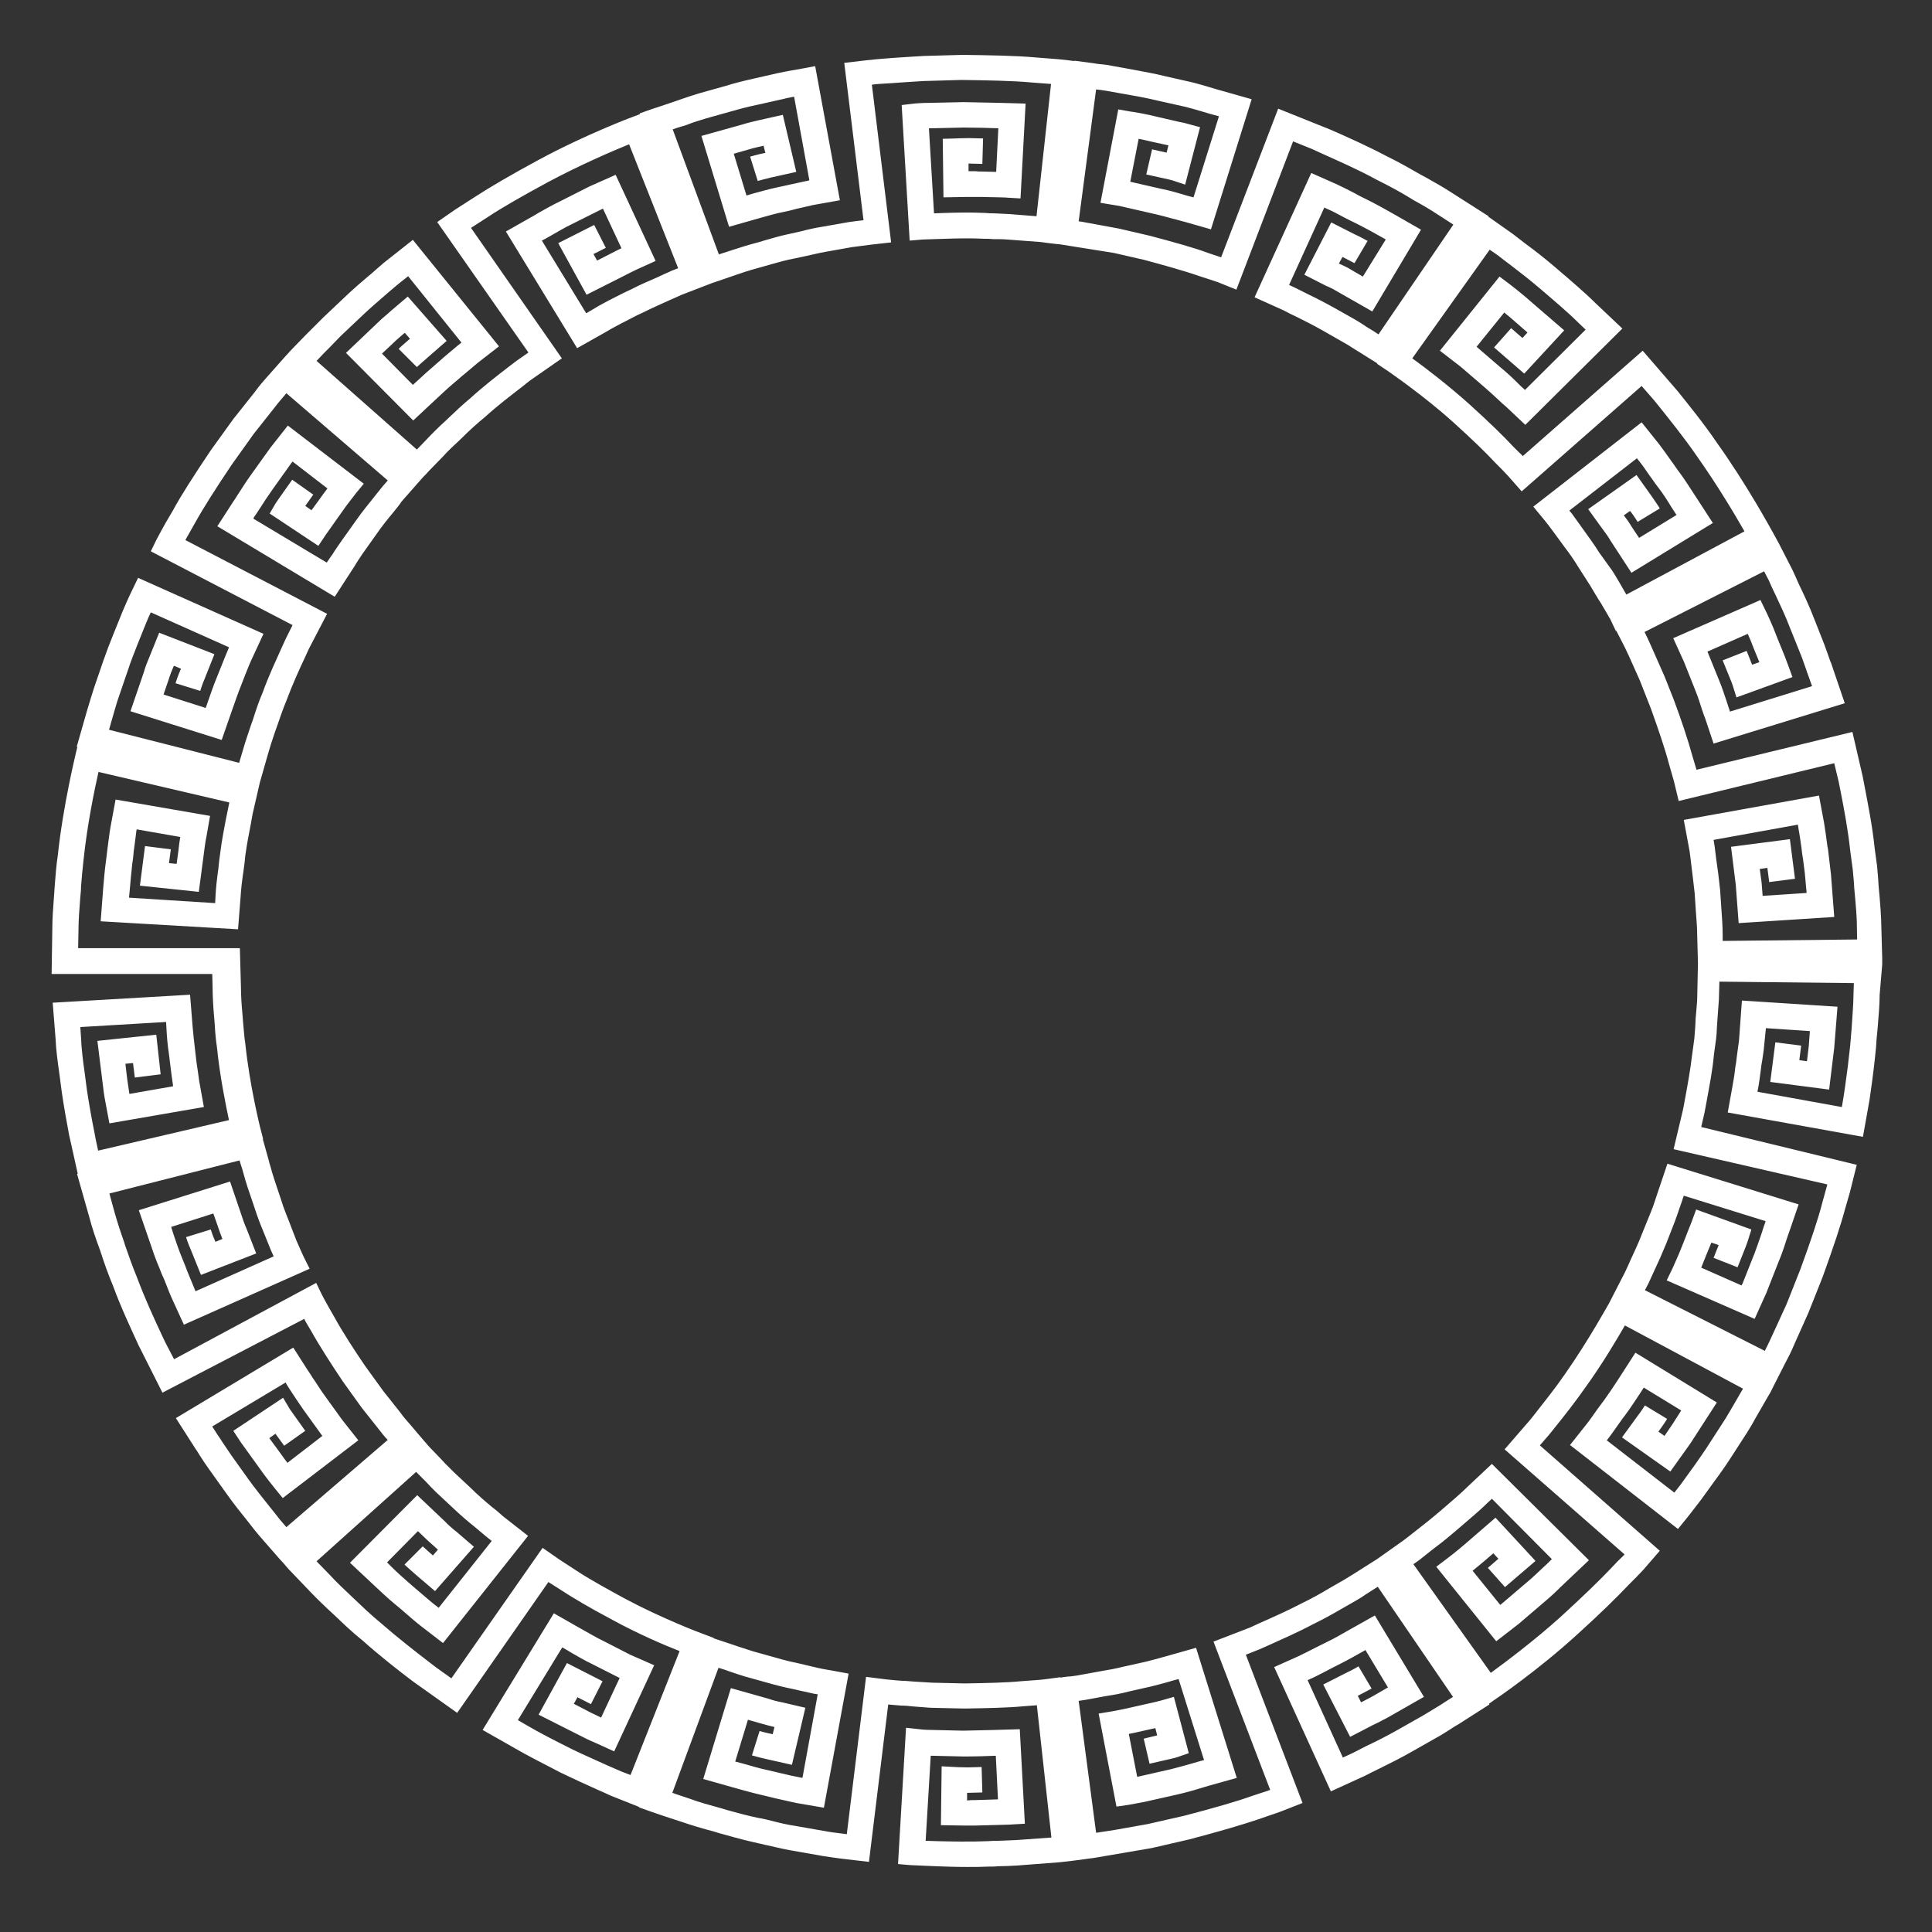 <?xml version="1.0" encoding="utf-8"?>
<!-- Generator: Adobe Illustrator 23.1.0, SVG Export Plug-In . SVG Version: 6.00 Build 0)  -->
<svg version="1.1" id="Camada_1" xmlns="http://www.w3.org/2000/svg" xmlns:xlink="http://www.w3.org/1999/xlink" x="0px" y="0px"
	 viewBox="0 0 531.6 531.6" style="enable-background:new 0 0 531.6 531.6;" xml:space="preserve">
<rect x="0" y="0" width="531.6" height="531.6" fill="#333333" stroke="none"/>
<style type="text/css">
	.st0{fill-rule:evenodd;clip-rule:evenodd;fill:#FFFFFF;}
</style>
<path class="st0" d="M502.8,325.9l-1.4,5.1c-1.1,4.3-3.1,10.3-6,18.2l-3.8,9.6l-3.8,8.3c-0.8,1.8-1.6,3.4-2.2,4.6L452.6,355l0.9-1.7
	l0.1-0.2c0.5-1.1,1-2.2,1.6-3.5c1.1-2.3,2.2-4.8,3.3-7.5l2.3-5.9c0.5-1.3,0.9-2.5,1.3-3.7c0.2-0.6,0.4-1.1,0.6-1.7l0.6-1.8l22.5,7
	l-0.1,0.4c-0.3,0.8-0.6,1.7-0.9,2.7c-0.6,1.8-1.3,3.8-2,5.7l-3.3,8.3l-0.3,0.6l-11.1-4.9c0.4-1,0.9-2.3,1.4-3.5l1.4-3.4l2,0.7
	l-1.4,3.5l6.6,2.6l2.3-5.8c0.3-0.8,0.5-1.4,0.5-1.4l1-3.2l-15.2-5.5l-1.2,3.3c0,0-0.3,0.8-0.8,2l-1.8,4.6c-1.2,3.1-2.7,6.2-2.7,6.3
	l-1.6,3.3l24.2,10.6l3.2-7.1l3.3-8.4c0.9-2.1,1.6-4.2,2.2-6.1c0.3-0.9,0.6-1.8,0.9-2.6l2.5-7.3l-36.1-11.2l-2.8,8.3
	c-0.2,0.6-0.4,1.2-0.6,1.8c-0.3,1-0.7,2.1-1.2,3.3l-2.4,5.9c-0.9,2.4-2.1,4.9-3.1,7.1c-0.6,1.3-1.1,2.5-1.6,3.5l-4,7.8l0,0l-0.3,0.6
	c-0.1,0.1-5.6,10.2-12.2,19.6c-2.6,3.8-5.5,7.4-8,10.6l-1.5,1.9l-7.1,8.2l33,28.9c-0.5,0.6-1.2,1.2-1.9,1.9l-1.8,1.9
	c-3.2,3.4-7.9,7.9-13.9,13.4c-7.2,6.5-15.1,12.4-19.2,15.4l-21.3-29.9l1.7-1.2c0.9-0.7,1.9-1.5,3-2.4c2-1.5,4.2-3.2,6.4-5.1l0.6-0.5
	c3.2-2.8,6.3-5.3,8.5-7.5l1.4-1.3L427,429l-0.3,0.3c-0.6,0.6-1.3,1.3-2.1,2c-1.4,1.3-2.9,2.8-4.5,4.1l-6.8,5.8l-0.5,0.4l-7.6-9.4
	c0.9-0.7,1.9-1.6,2.9-2.4l2.8-2.4l1.4,1.5l-2.9,2.5l4.7,5.3l8.4-7.2l-11-11.9l-8.1,7c-2.5,2.2-5.3,4.3-5.3,4.3l-2.9,2.2l16.5,20.5
	l6.2-4.8l6.9-5.9c1.8-1.5,3.4-3,4.8-4.4c0.7-0.7,1.4-1.3,2-1.9l5.6-5.3l-26.7-26.5l-6.5,6.1c-2.1,2.1-5.2,4.7-8.1,7.2l-0.6,0.5
	c-2,1.7-4.2,3.4-6.1,4.9c-1.1,0.9-2.2,1.7-3.1,2.4l-7.2,5.1l0,0l-6.8,4.3c-1.4,0.9-3.1,1.9-4.9,2.9l-1.4,0.8
	c-2.3,1.4-4.8,2.8-7.5,4.1c-4,2.1-8.1,3.9-11.7,5.5l-2.6,1.2l-10.1,3.9l15.6,40.8c-0.8,0.3-1.7,0.6-2.7,0.9l-2.4,0.8
	c-4.2,1.5-10.1,3.2-18.5,5.4l-10.1,2.3l-9,1.6l-5.2,0.8l-4.8-36.3c0.6-0.1,1.3-0.2,2-0.3l5.4-1c2-0.3,4.3-0.7,6.5-1.3l6.2-1.4
	c1.3-0.3,2.6-0.7,3.8-1c0.6-0.2,1.2-0.3,1.7-0.5l1.9-0.5l7,22.3l-0.4,0.1c-0.8,0.2-1.8,0.5-2.8,0.8c-1.8,0.5-3.9,1.1-5.9,1.6l-8.8,2
	c-0.2,0-0.3,0.1-0.5,0.1l-2.3-11.8c1.1-0.2,2.4-0.5,3.7-0.8l3.6-0.8l0.5,2l-3.7,0.9l1.6,6.9l6.1-1.4c0.9-0.2,1.5-0.4,1.5-0.4
	l3.2-1.1l-4.1-15.5l-3.5,1c0,0-0.8,0.2-2,0.5l-4.9,1.1c-3.3,0.8-6.7,1.4-6.7,1.4l-3.6,0.6l4.9,25.6l3.4-0.5c0,0,1.7-0.3,4.3-0.8
	l8.9-2c2.2-0.5,4.4-1.1,6.3-1.7c0.9-0.3,1.8-0.5,2.7-0.8l7.5-2.1l-11.2-35.8l-8.5,2.4c-0.6,0.2-1.2,0.3-1.8,0.5
	c-1.1,0.3-2.2,0.6-3.4,0.9l-6.3,1.4c-2,0.5-4.1,0.9-6,1.2l-5.5,1c-0.9,0.2-1.8,0.3-2.5,0.4c-0.5,0.1-0.9,0.1-1.2,0.1l-2.2,0.3l0-0.1
	L288,462c-0.1,0-0.7,0.1-1.7,0.2l-5.4,0.4c-4,0.4-9.6,0.5-15,0.6l-0.8,0l-8.6-0.2c-1.7-0.1-3.4-0.2-4.9-0.3
	c-0.9-0.1-1.8-0.1-2.6-0.2l-0.4,0c-1.9-0.1-3.6-0.3-4.7-0.4l-5.6-0.7l-5.3,43.3c-0.2,0-0.4-0.1-0.6-0.1c-1.3-0.2-2.8-0.3-4.5-0.6
	l-9.1-1.6c-2.1-0.3-4.2-0.8-6.5-1.4c-1.2-0.3-2.4-0.6-3.7-0.8c-2.9-0.6-5.8-1.4-8.7-2.2l-1.3-0.4c-3.3-0.9-6.2-1.7-8.6-2.6
	c-2-0.7-3.7-1.2-5-1.7l12.7-34.4l1.9,0.6c0.5,0.2,1.1,0.4,1.7,0.6c1.1,0.4,2.4,0.8,3.7,1.2l6.1,1.7c2.4,0.7,4.9,1.3,6.4,1.6l5.4,1.2
	c0.7,0.2,1.4,0.3,2.1,0.4l-4.2,23l-0.5-0.1c-1.6-0.3-3.5-0.7-5.5-1.2c-1.1-0.3-2.2-0.5-3.4-0.8c-2.4-0.5-4.7-1.2-6.8-1.8l-2.3-0.6
	l3.5-11.5l3.5,1c1.3,0.4,2.6,0.7,3.8,1l-0.5,2l-0.3-0.1c-1.6-0.3-3.3-0.8-3.3-0.8l-2.1,6.7c0.1,0,2,0.6,3.9,1l7.1,1.6l3.7-15.7
	l-6.4-1.5c-1.1-0.2-2.4-0.5-3.8-1l-10.3-2.9l-7.6,25l9.2,2.6c2.1,0.6,4.7,1.3,7.3,1.9c1.1,0.3,2.2,0.5,3.3,0.8
	c2.1,0.5,4.1,0.9,5.8,1.3l7.6,1.3l6.8-36.9l-4.9-0.9c-0.4-0.1-0.8-0.1-1.2-0.2c-0.7-0.1-1.5-0.3-2.5-0.5l-5.5-1.3
	c-1.5-0.3-3.7-0.8-6-1.5l-6.1-1.7c-1.2-0.4-2.3-0.7-3.4-1.1c-0.6-0.2-1.3-0.4-1.8-0.6l-5.7-1.9l0-0.1l-3.4-1.3
	c-0.1,0-10.9-4.1-21-9.5c-4-2.2-9.8-5.3-13.8-8l-4.3-2.8l-4.6-3.2l-25.1,35.9l-4.2-3l-1.7-1.3c-3.9-3-8.8-6.8-13.5-10.9
	c-2.8-2.3-5.4-4.8-7.6-6.9c-2.2-2.1-4.6-4.3-6.4-6.3l-3.7-3.8l27.4-24.6l1.4,1.4c0.4,0.4,0.8,0.8,1.3,1.3c0.8,0.9,1.7,1.8,2.7,2.8
	l4.6,4.3c2.1,2,4.2,3.8,6.2,5.4c1.1,0.9,2,1.7,3.1,2.6l1.5,1.2l-14.6,18.4l-0.5-0.4c-1.2-0.9-2.6-2.1-4.1-3.4
	c-0.9-0.8-1.8-1.5-2.7-2.3c-2.1-1.8-4.2-3.7-5.8-5.3l-1.1-1.1l8.5-8.6l2.6,2.5c1,0.9,2,1.8,2.9,2.6l0,0l-1.4,1.6l-0.2-0.2
	c-1.3-1.1-2.5-2.3-2.6-2.3l-5,5c0.1,0.1,1.5,1.4,2.9,2.6l5.5,4.7l10.7-12.2l-4.3-3.7c-0.3-0.3-0.7-0.6-1.1-0.9
	c-0.8-0.7-1.7-1.4-2.5-2.3l-7.7-7.3l-18.5,18.6l6.4,6c1.7,1.6,3.9,3.7,6.1,5.5c0.9,0.7,1.8,1.5,2.6,2.2c1.6,1.4,3.1,2.7,4.4,3.7
	l6.1,4.7l23.4-29.5l-6.9-5.4c-0.9-0.8-1.9-1.7-3.1-2.6c-1.8-1.5-3.9-3.3-5.8-5.2l-4.6-4.3c-0.9-0.9-1.7-1.7-2.5-2.5
	c-0.5-0.5-0.9-1-1.3-1.4l-2.8-2.9c-0.5-0.5-0.8-0.9-0.8-0.9l-0.5-0.6l0,0l-0.2-0.2l-1.7-2l0,0l-2.3-2.7c-0.8-0.9-1.7-1.9-2.7-3.3
	l-4.6-5.8l-5-6.9c-2.8-4.1-6.2-9.3-8.5-13.5c-2.1-3.6-3.4-6.1-3.4-6.1l-1.6-3.3L47.9,374l-2.4-4.6l-0.9-1.9
	c-2.1-4.5-4.7-10.1-6.9-16c-1.2-2.9-2.3-6-3.3-8.9l-0.2-0.7c-1.1-3.1-2-5.9-2.7-8.4l-1.4-5.1l35.8-9.1l0.6,1.9
	c0.2,0.5,0.3,1.1,0.5,1.7c0.3,1.2,0.7,2.4,1.1,3.7l2,5.9c0.7,2.2,1.5,4.3,2.3,6.2l2.1,5.2c0.3,0.6,0.5,1.2,0.8,1.8l-21.5,9.6
	l-0.2-0.5c-0.6-1.4-1.3-3.2-2.1-5.1c-0.4-1.1-0.8-2.1-1.3-3.3c-1-2.4-1.8-4.8-2.5-6.9l-0.6-1.9l11.6-3.7l1.2,3.4
	c0.4,1.3,0.9,2.6,1.3,3.6l-1.9,0.8l-0.1-0.2c-0.7-1.5-1.2-3.2-1.2-3.2l-6.8,2.1c0,0.1,0.6,1.9,1.4,3.7l2.7,6.7l15.2-5.9l-2.5-6.4
	c-0.4-1-0.9-2.1-1.3-3.4l-3.4-10l-25.1,7.9l3,8.7c0.7,2.1,1.6,4.8,2.7,7.3c0.4,1.1,0.8,2.1,1.3,3.1c0.8,2,1.5,3.9,2.2,5.4l3.2,7
	l34.6-15.4l-1.6-3.2c0,0-0.9-1.9-2.1-4.7l-2-5.2c-0.7-1.8-1.5-3.7-2.1-5.7l-2-6c-0.4-1.2-0.7-2.3-1-3.4c-0.2-0.6-0.4-1.3-0.5-1.8
	l-1.6-5.7l0.1,0l-0.9-3.5c0-0.1-2.8-11.2-4-22.7c-0.3-1.9-0.4-3.8-0.6-5.7c-0.1-0.9-0.1-1.8-0.2-2.6c-0.2-2.1-0.4-4.9-0.4-7.3
	l-0.3-10.7H21.5l0.1-5.3c0-2.2,0.2-5,0.5-8.8c0.1-1,0.2-1.9,0.2-2.9c0.2-2.4,0.4-4.9,0.7-7.4c1-9.6,3-19.2,4.1-24.1l36,8.4l-1,4.9
	c-0.5,2.7-1.1,5.7-1.5,9c-0.2,1.4-0.4,2.8-0.5,4.2c-0.4,2.8-0.7,5.5-0.8,7.7l-0.1,1.9L35.5,247l0.2-2.1c0.2-2.2,0.4-4.7,0.7-7.3
	c0.2-1.1,0.3-2.3,0.4-3.4c0.3-2,0.5-3.9,0.7-5.4l0.1-0.6l12,2.1c-0.2,1.2-0.4,2.5-0.5,3.7l-0.5,3.7l-2.1-0.2l0.5-3.8l-7.1-0.9
	l-1.4,10.9l16.2,1.7l1.4-10.6c0.2-1.6,0.4-3.2,0.7-4.6l1-5.7l-26-4.5l-1.4,7.6c-0.3,1.6-0.5,3.6-0.8,5.7c-0.1,1.1-0.3,2.2-0.4,3.3
	c-0.4,2.8-0.6,5.5-0.8,7.7l-0.7,9.2l37.8,2.2l0.7-8.9c0.1-2,0.4-4.5,0.8-7.2c0.2-1.4,0.4-2.9,0.5-4.2c0.4-3,1-6,1.5-8.6l0.5-2.8
	l2-8.7l0,0l2.2-7.7c0.5-1.8,1.2-4,2-6.3l0.5-1.4c0.8-2.3,1.6-4.7,2.6-7.1c1.6-4.3,3.5-8.5,5.2-12.1l1-2.2l5-9.6l-39-20.3
	c0.7-1.2,1.6-2.8,2.6-4.6c2.2-4,5.7-9.5,10.2-16.2l6-8.4l5.7-7.2c1.2-1.6,2.4-2.9,3.3-4l27.9,24l-1.4,1.6c-0.7,0.9-1.5,1.9-2.4,3
	c-1.6,2-3.4,4.2-5,6.5l-3.7,5.2c-0.8,1.1-1.5,2.2-2.2,3.2c-0.3,0.5-0.6,1-1,1.5l-1.1,1.6l-20.2-12.1l0.2-0.4c0.5-0.7,1-1.5,1.6-2.4
	c1-1.6,2.2-3.4,3.4-5.1l5.2-7.3l0.4-0.5l9.6,7.4c-0.7,0.9-1.5,2-2.2,3l-2.2,3l-1.7-1.2l2.2-3.1l-5.8-4.1l-3.6,5.1
	c-0.5,0.7-0.9,1.3-0.9,1.3l-1.7,2.9l13.4,8.9l2-3c0,0,0.5-0.7,1.2-1.7l2.9-4.1c1.9-2.8,4.1-5.4,4.1-5.5l2.3-2.8l-20.9-16l-4.8,6.1
	l-5.3,7.4c-1.3,1.8-2.5,3.7-3.6,5.4c-0.5,0.8-1,1.6-1.5,2.3l-4.2,6.5l32.3,19.4l4.8-7.4c0.3-0.5,0.7-1,1-1.6
	c0.6-0.9,1.2-1.9,1.9-2.9l3.7-5.2c1.5-2.2,3.2-4.3,4.7-6.1c0.9-1.1,1.8-2.2,2.3-3l5.9-6.7l0,0l0.5-0.5c0,0,0.5-0.5,1.3-1.4l3.8-3.9
	c1.3-1.5,3.1-3.1,5-4.9l0.3-0.3c1.9-1.9,4-3.8,6.2-5.6c3.4-3.1,7.1-5.9,10.2-8.3l2-1.6l8.9-6.2l-25-35.9l4.5-2.9
	c3.9-2.6,9.5-5.8,16.7-9.7c8.6-4.6,17.6-8.5,22.3-10.4l13.5,34.1l-1.8,0.7l-0.2,0.1c-1.1,0.5-2.3,1-3.5,1.6c-2.3,1-4.9,2.1-7.4,3.4
	l-1.7,0.8c-3.4,1.7-6.6,3.3-9,4.8l-1.7,1l-12.2-20l0.4-0.2c0.8-0.4,1.6-0.9,2.5-1.4c1.6-0.9,3.4-2,5.3-2.9l8-4l0.6-0.3l5.1,10.9
	c-0.9,0.4-1.8,0.9-2.8,1.4l-3.9,2l-1-1.8l3.4-1.7l-3.2-6.3l-9.9,5l7.8,14.2l10.1-5.1c1.3-0.7,2.6-1.3,3.6-1.8l5.3-2.4l-11-23.7
	l-7.2,3.2l-8.1,4.1c-2.1,1-4,2.1-5.8,3.1c-0.9,0.5-1.6,1-2.4,1.4l-6.7,3.8l19.6,32.1l7.8-4.4c2.3-1.4,5.3-2.9,8.6-4.6l1.7-0.8
	c2.4-1.2,4.9-2.3,7.1-3.3c1.3-0.6,2.5-1.1,3.6-1.6l8.3-3.2l0,0l7.6-2.6c2-0.7,4.4-1.4,7-2.1l1.4-0.4c2.2-0.6,4.5-1.3,6.8-1.7
	c1.1-0.2,2.2-0.5,3.3-0.7c1.8-0.4,3.4-0.8,5.1-1.1l7.3-1.3c4.3-0.6,7.2-0.9,7.2-0.9l3.6-0.4l-5.3-43.4c1.4-0.2,3.3-0.3,5.2-0.4
	c0.9-0.1,1.8-0.1,2.8-0.2c1.9-0.1,4.1-0.3,6.2-0.4l10.4-0.3c6.9,0.1,14.1,0.2,19.4,0.7l5.3,0.4l-4,36.4l-7.5-0.6
	c-1.4-0.1-2.8-0.1-4.2-0.2c-0.8,0-1.5,0-2.3-0.1c-4.1-0.2-8.2-0.1-11.4,0l-2.8,0.1l-1.4-23.4l0.5,0l9-0.2c3.5,0,7.1,0.1,9.6,0.2
	l-0.6,12l-3.8-0.1c-0.6,0-1.3,0-1.9-0.1c-0.7,0-1.3,0-1.9,0l0-2.1h0.1l3.7,0.1l0.2-7l-3.8-0.1c-2,0-3.9,0.1-3.9,0.1l-3.4,0.1
	l0.2,16.1l5.9-0.1c0.8,0,1.8,0,2.8,0c0.6,0,1.3,0,1.9,0l5,0.1c1.3,0,2.1,0.1,2.1,0.1l3.5,0.2l1.4-26.1l-3.6-0.1
	c0,0-6.7-0.2-13.5-0.3l-9.1,0.2c-2.6,0-4.4,0.2-4.5,0.2l-3.4,0.4l2.2,37.3l3.6-0.3l6.1-0.2c3.1-0.1,7-0.2,10.9,0
	c0.8,0,1.6,0,2.4,0.1c1.3,0,2.6,0,3.8,0.1l9.3,0.7l2.2,0.3l0,0l2.6,0.3l0.2,0v0l0.7,0.1l14.4,2.3l8.3,1.9c5.2,1.4,11,3,15.3,4.5
	l4.9,1.6l5.2,2.1l15.6-40.8L361,41l2.4,1.1c4.4,2,10,4.4,15.3,7.3c3.2,1.6,6.4,3.3,9,4.9l1.3,0.8c2.4,1.3,4.6,2.6,6.4,3.8l4.5,2.9
	L379.3,92l-1.7-1.1c-0.5-0.3-1-0.6-1.5-0.9c-1-0.7-2.1-1.4-3.3-2.1l-5.5-3.1c-2.5-1.4-5-2.7-7.3-3.8c-1.2-0.6-2.4-1.2-3.6-1.8
	l-1.7-0.8l9.7-21.3l0.6,0.3c1.4,0.6,3,1.4,4.8,2.4c1,0.5,2.1,1.1,3.2,1.6c2.8,1.4,5.5,2.9,7.8,4.2l0.5,0.3L375,76.1l-3.1-1.8
	c-1.1-0.7-2.2-1.2-3.3-1.7l-0.2-0.1l1-1.8l0.2,0.1c1.6,0.8,3,1.6,3.1,1.6l3.6-6.1c0,0-1.7-1-3.5-1.8l-6.5-3.3l-7.4,14.4l5.1,2.6
	c0.4,0.2,0.9,0.5,1.5,0.7c0.9,0.4,1.8,0.9,2.8,1.5l9.3,5.3L391,63.2l-6.8-3.9c-2.1-1.2-5.1-2.9-8.1-4.4c-1-0.5-2.1-1-3.1-1.6
	c-1.9-1-3.7-1.9-5.2-2.6l-7-3.1l-15.6,34.2l8,3.6c1.1,0.6,2.3,1.2,3.6,1.8c2.2,1.1,4.6,2.3,6.9,3.6l5.6,3.2c1.1,0.6,2.1,1.2,3,1.8
	c0.6,0.4,1.1,0.7,1.6,1l5.1,3.2l-0.1,0.1l3,2c0.1,0.1,9.7,6.6,18.1,14.2c5.3,4.8,8.9,8.3,11.4,11l1.7,1.7c0.8,0.8,1.4,1.5,1.9,2
	l3.7,4.2l33-29l3.4,3.9l1.3,1.6c3.1,3.9,7,8.7,10.5,13.8c5.6,7.9,10.6,16.3,13.1,20.7l-32.5,17.4l-1.9-3.3c-0.6-1-1.2-2.1-2-3.3
	L440,152c-1.3-2.1-2.7-4-3.7-5.4L433,142c-0.4-0.6-0.8-1.1-1.2-1.5l18.6-14.4l0.4,0.5c1,1.2,2.1,2.8,3.2,4.4
	c0.7,0.9,1.3,1.9,2.1,2.9c1.5,1.9,2.8,4,3.9,5.8l1.3,2l-10.3,6.3l-2-3c-0.7-1.2-1.5-2.3-2.2-3.2l1.7-1.2l0.2,0.2
	c1,1.3,1.9,2.8,1.9,2.8l6.1-3.7c0-0.1-1.1-1.7-2.2-3.3l-4.2-5.9l-13.3,9.4l3.9,5.4c0.7,0.9,1.5,2,2.2,3.2l5.8,8.9l22.4-13.7l-5.2-8
	c-1.2-1.8-2.6-4.1-4.2-6.2c-0.7-0.9-1.3-1.9-2-2.8c-1.2-1.7-2.4-3.4-3.4-4.7l-4.8-6l-29.8,23.2l2.3,2.8c0,0,1.4,1.6,3.2,4.1l3.3,4.5
	c1,1.3,2.3,3.1,3.5,5.1l3.4,5.3c0.7,1.1,1.2,2.1,1.8,3c0.3,0.6,0.7,1.1,1,1.6l2,3.4c0.3,0.6,0.5,0.9,0.6,1l1.6,3.4l0.1-0.1l1.5,2.9
	c0.6,1.1,1.2,2.4,2,4.1l3,6.7l3.1,7.9c1.9,5.3,3.8,10.8,4.9,15l1.4,4.9l1.3,5.4l42.8-10.4l1.2,5l0.6,3c0.9,4.6,2,10.4,2.6,16.1
	l0.7,5.2c0.1,1.1,0.2,2.2,0.3,3.3l0.1,1.7c0.1,1.1,0.2,2.3,0.3,3.3c0.2,2,0.3,3.9,0.4,5.6l0.1,5.3l-37,0.4l0-1.8
	c0-2.3-0.2-4.9-0.4-7.7c-0.1-1.4-0.2-2.9-0.3-4.5c-0.3-3-0.7-6.1-1.1-8.7c-0.1-1.1-0.3-2.2-0.4-3.3l-0.3-1.8l23.2-4.2l0.1,0.7
	c0.3,1.6,0.6,3.6,0.9,5.8c0.1,1,0.2,1.9,0.4,2.9l0.5,3.9l0.5,5.5l-12.1,0.8l-0.3-3.8l-0.5-3.6l2.1-0.3l0.5,3.9l7.1-0.9l-1.4-10.9
	l-16.2,2.1l1.3,10.4l0.8,10.6l26.3-1.7l-0.9-11.7l-0.6-5.1c-0.1-0.9-0.2-1.9-0.4-2.8c-0.3-2.3-0.6-4.5-0.9-6.3l-1.4-7.5l-37.2,6.7
	l1.6,8.6c0.1,1,0.3,2,0.4,3.2c0.3,2.6,0.7,5.5,1,8.4c0.1,1.5,0.2,3.1,0.3,4.6c0.2,2.6,0.4,5.1,0.4,7.2l0.2,7.4l-0.2,9.4
	c0,1.3-0.2,2.8-0.3,4.3c-0.1,1-0.2,2-0.2,3l-0.1,1.6c-0.1,0.8-0.1,1.7-0.2,2.5l-0.6,4.4c-0.5,4.3-1.3,8.6-2,12.4
	c-0.2,1.1-0.4,2.2-0.6,3.1l-2.5,10.5L502.8,325.9z M517.9,265.4l0-0.9l0-0.9h0l-0.3-10.7c-0.1-1.8-0.2-3.8-0.4-5.9
	c-0.1-1.1-0.2-2.2-0.3-3.3l-0.1-1.7c-0.1-1.1-0.2-2.3-0.3-3.6l-0.7-5.2c-0.6-5.9-1.8-11.8-2.7-16.6l-0.6-3.1l-2.8-12.1l-42.9,10.4
	l-1.1-3.7c-1.2-4.4-3.1-10.1-5.2-15.7l-2.5-6.3l-3.8-8.6c-0.6-1.4-1.2-2.6-1.7-3.6l32.9-16.7l1.3,2.5c0.5,1.2,1.1,2.5,1.8,3.9
	c1.3,2.8,2.8,5.9,4,9.1l2.9,7.2c0.6,1.4,1,2.8,1.5,4.1c0.2,0.7,0.5,1.4,0.7,2l1,2.8l-22.6,7l-0.1-0.4c-0.3-0.7-0.5-1.6-0.8-2.4
	c-0.6-1.7-1.2-3.7-2-5.6l-3.2-7.9l-0.1-0.2l11.1-4.9c0.5,1.1,1.1,2.5,1.6,3.9l1.6,3.9l-2,0.7l-1.5-3.8l-6.6,2.6l2.4,5.9
	c0.2,0.5,0.3,0.8,0.3,0.8l1.1,3.5l15.4-5.6l-1.2-3.3c0,0-0.4-1-0.9-2.4l-2-4.9c-1.4-3.8-3.1-7.3-3.2-7.5l-1.5-3.1l-24,10.5l3,6.6
	l3.1,7.8c0.7,1.7,1.3,3.6,1.8,5.2c0.3,0.9,0.6,1.8,0.9,2.5l2.3,6.9l36.1-11.1l-3.3-9.7c-0.2-0.6-0.4-1.3-0.7-1.9
	c-0.5-1.4-1-2.9-1.6-4.5l-2.8-7.1c-1.3-3.4-2.8-6.6-4.2-9.5c-0.6-1.4-1.2-2.7-1.8-4l-3.8-7.4l0,0l-1.7-3.1
	c-0.3-0.5-7-12.9-15.3-24.5c-3.6-5.3-7.6-10.2-10.8-14.2l-9.6-11.1l-33,29c-0.3-0.4-0.7-0.7-1.1-1.1l-1.6-1.6
	c-2.6-2.8-6.4-6.5-11.8-11.4c-6-5.4-12.3-10.2-15.9-12.8l21.3-29.9l2.3,1.6c1,0.8,2.2,1.7,3.4,2.6c2.5,1.9,5.2,4,7.9,6.3
	c4.1,3.5,8,6.8,10.7,9.5l2.1,2l-16.7,16.6l-0.3-0.3c-0.6-0.5-1.2-1.1-1.9-1.8c-1.3-1.3-2.8-2.7-4.4-4l-6.5-5.6l-0.2-0.2l7.6-9.4
	c1,0.8,2.1,1.7,3.2,2.7l3.2,2.8l-1.4,1.5l-3.1-2.7l-4.7,5.3l8.3,7.2l11-11.9l-8.7-7.5c-3-2.7-6.2-5.1-6.3-5.2l-2.8-2.1l-16.4,20.4
	l5.7,4.4l6.4,5.5c1.4,1.2,2.8,2.5,4.1,3.7c0.7,0.7,1.4,1.3,2,1.8l5.3,5l26.7-26.5l-7.4-7c-2.8-2.8-6.8-6.2-11-9.8
	c-2.8-2.4-5.6-4.6-8.2-6.5c-1.2-0.9-2.3-1.8-3.5-2.7l-6.8-4.8l0.1-0.1l-10.5-6.7c-2-1.3-4.3-2.6-6.8-4l-1.3-0.7
	c-2.8-1.6-6.1-3.5-9.4-5.1c-5.5-2.9-11.1-5.4-15.7-7.4l-14.2-5.7l-15.7,40.9l-3.6-1.2c-4-1.5-9.2-2.9-15.9-4.7l-8.6-2L297.6,61
	l-0.8-0.1l4.8-36.3c0.8,0.1,1.8,0.2,2.9,0.4l6.7,1.2c2.4,0.4,4.9,0.9,7.4,1.5l7.6,1.7c1.5,0.4,3,0.8,4.3,1.2c0.7,0.2,1.4,0.4,2,0.6
	l2.9,0.8l-7,22.3l-0.4-0.1c-0.8-0.2-1.6-0.4-2.5-0.7c-1.7-0.5-3.7-1.1-5.8-1.5l-8.3-1.9L311,50l2.3-11.8c1.2,0.2,2.7,0.6,4.1,0.9
	l4.1,0.9l-0.5,2l-4-0.9l-1.6,6.9l6.3,1.4c0.4,0.1,0.7,0.2,0.8,0.2l3.6,1.2l4.1-15.8l-3.3-0.9c0,0-1-0.3-2.6-0.6l-5.2-1.2
	c-3.9-1-7.8-1.6-8-1.6l-3.4-0.6l-4.9,25.7l3.6,0.6c0,0,1.5,0.2,3.5,0.7l8.3,1.9c1.8,0.4,3.7,1,5.4,1.4c1,0.3,1.9,0.5,2.6,0.7l7,2
	l11.2-35.8l-9.9-2.8c-0.6-0.2-1.3-0.4-2-0.6c-1.4-0.4-3-0.9-4.7-1.3l-7.5-1.7c-2.7-0.7-5.4-1.1-7.8-1.6l-6.6-1.2
	c-1.4-0.3-2.6-0.4-3.7-0.5c-0.5-0.1-0.9-0.1-1.3-0.2l-5.3-0.7l0,0.1l-1.6-0.2c0,0-1-0.1-2.7-0.3l-6.4-0.5
	c-5.5-0.5-12.9-0.6-20.1-0.7l-10.6,0.3c-2.3,0.1-4.5,0.3-6.5,0.4c-1,0.1-1.9,0.1-2.8,0.2c-2.7,0.2-5,0.4-6.6,0.6l-6,0.7l5.3,43.3
	c-1.1,0.1-2.5,0.3-4,0.5l-7.4,1.3c-1.9,0.3-3.7,0.7-5.6,1.2c-1,0.2-2,0.5-3.1,0.7c-2.5,0.5-4.9,1.2-7.3,1.9l-1.3,0.4
	c-2.7,0.7-5.3,1.5-7.4,2.2l-3.7,1.2l-12.7-34.4c0.8-0.3,1.7-0.6,2.8-0.9c0.7-0.2,1.3-0.4,2-0.7c1.3-0.5,2.8-0.9,4.3-1.4l7.5-2.1
	c2.1-0.6,4.4-1.2,7.3-1.8l6.7-1.5c1-0.3,2-0.4,2.8-0.6l4.2,23l-0.3,0.1c-1.5,0.3-3.2,0.7-5.1,1.1c-1,0.2-2.1,0.5-3.2,0.7
	c-2.4,0.5-4.8,1.2-6.7,1.7l-2,0.6l-3.5-11.5l4.2-1.2c1.3-0.4,2.7-0.7,4-1l0.5,2l-0.2,0c-2,0.4-3.9,1-4,1l2.1,6.7
	c0,0,1.7-0.5,3.4-0.9l7.2-1.6l-3.7-15.7l-6.7,1.5c-1.3,0.3-3,0.7-4.6,1.2l-11.1,3.1l7.6,25l8.8-2.5c1.9-0.5,4.1-1.2,6.3-1.6
	c1.1-0.2,2.2-0.5,3.3-0.8c1.8-0.4,3.5-0.8,4.8-1.1l7.3-1.3l-6.8-36.9l-5.4,1c-0.4,0.1-0.8,0.1-1.2,0.2c-1,0.2-2.3,0.4-3.6,0.7
	l-6.6,1.5c-3.1,0.7-5.5,1.3-7.7,2l-7.5,2.1c-1.6,0.5-3.2,1-4.6,1.5c-0.7,0.2-1.3,0.5-2,0.7c-3.8,1.3-6.3,2.1-6.3,2.1l-3.4,1.2
	l0.1,0.2l-1.6,0.6c-0.6,0.2-13.8,5.2-26.5,12.1c-7.4,4-13.2,7.4-17.2,10l-5.6,3.6l-4.9,3.4l25.1,35.9l-3.3,2.3l-2.1,1.6
	c-3.1,2.4-7,5.4-10.5,8.6c-2.3,1.9-4.4,3.9-6.6,6l-0.2,0.2c-2,1.8-3.8,3.6-5.3,5.2l-2.7,2.8L87.1,99.3l2-2.1c0.5-0.5,1-1,1.5-1.5
	c1-1,2-2.1,3.1-3.2l5.6-5.3c2.5-2.4,5.1-4.6,7.4-6.6c1.2-1,2.3-2,3.2-2.7l2.4-1.9L127,94.3l-0.2,0.1c-1.3,1-2.6,2.2-4.1,3.4
	c-0.8,0.7-1.6,1.4-2.4,2.1c-2.1,1.8-4.1,3.6-5.7,5.1l-1,0.9l-8.5-8.6l3.2-3c0.9-0.9,1.9-1.7,2.8-2.5l0.3-0.2l1.4,1.6l-0.1,0.1
	c-1.5,1.3-3,2.6-3,2.7l5,5c0,0,1.3-1.2,2.7-2.4l5.5-4.8l-10.7-12.2l-4.6,3.9c-0.3,0.3-0.7,0.6-1,0.9c-1,0.8-2.1,1.8-3.1,2.8
	l-8.3,7.9l18.5,18.6l6.1-5.7c1.5-1.4,3.4-3.2,5.3-4.8c0.9-0.7,1.7-1.5,2.6-2.2c1.4-1.2,2.7-2.3,3.8-3.2l5.8-4.5L113.6,66l-8.1,6.4
	c-1,0.9-2.1,1.8-3.2,2.8c-2.4,2-5.2,4.4-7.8,6.9l-5.6,5.3c-1.2,1.2-2.3,2.3-3.4,3.4c-0.5,0.5-1,1-1.5,1.5l-3.3,3.4
	c-0.9,0.9-1.4,1.5-1.4,1.5l-1.1,1.2l0,0l-4.6,5.2c-1,1.1-2.3,2.6-3.6,4.4l-5.8,7.3l-6.2,8.6c-4.7,7-8.3,12.6-10.5,16.7
	c-2.8,4.6-4.4,7.9-4.5,8l-1.5,3.1l39,20.3l-1.8,3.6l-1.1,2.4c-1.6,3.6-3.7,8-5.3,12.5c-1.1,2.5-1.9,5-2.7,7.5l-0.5,1.4
	c-0.8,2.4-1.6,4.7-2.2,6.8l-1.1,3.7l-35.8-9.1l0.8-2.8c0.2-0.7,0.4-1.4,0.6-2.1c0.4-1.3,0.8-2.8,1.3-4.2l2.5-7.3
	c0.8-2.5,1.8-4.9,2.6-7l2.5-6.2c0.4-1,0.8-1.9,1.2-2.7l21.5,9.6l-0.1,0.3c-0.6,1.4-1.3,3.1-2,4.9c-0.4,1-0.8,2-1.2,3
	c-1,2.4-1.8,4.8-2.5,6.8l-0.6,1.7l-11.6-3.7l1.4-4.1c0.4-1.3,0.9-2.6,1.4-3.7l0.1-0.1l1.9,0.8l-0.1,0.2c-0.8,1.9-1.4,3.7-1.4,3.8
	l6.8,2.1c0,0,0.5-1.7,1.2-3.3l2.7-6.8l-15.2-5.9l-2.7,6.7c-0.5,1.2-1.1,2.6-1.5,4.1l-3.7,10.8l25.1,7.9L64,195
	c0.7-1.9,1.4-4.1,2.3-6.3c0.4-1,0.8-2.1,1.2-3.1c0.7-1.7,1.3-3.3,1.9-4.5l3.1-6.7L38,159l-1.5,3.1c0,0-1.2,2.4-2.8,6.2l-2.5,6.2
	c-0.9,2.2-1.9,4.8-2.8,7.4l-2.5,7.3c-0.5,1.6-1,3.1-1.4,4.5c-0.2,0.7-0.4,1.4-0.6,2l-2.8,9.8l0.2,0l-0.4,1.6
	c-0.1,0.6-3.5,14.2-5,28.3c-0.4,2.6-0.6,5.3-0.8,7.8c-0.1,1-0.1,1.9-0.2,2.8c-0.3,4-0.5,6.9-0.5,9.3L14.2,268h44.2l0.1,3.8
	c0,2.6,0.2,5.5,0.4,7.8c0.1,0.8,0.1,1.7,0.2,2.5c0.1,2,0.3,4.1,0.6,6.1c0.8,8,2.4,15.7,3.3,20l-36,8.4l-0.6-2.8l-0.5-2.6
	c-0.7-3.5-1.4-7.4-2-11.4c-0.2-1.5-0.4-3.1-0.6-4.6c-0.5-3.5-0.9-6.8-1-9.6l-0.2-3l23.6-1.4l0.1,1.8c0.1,2,0.3,4.6,0.7,7.1
	c0.1,1.1,0.3,2.2,0.4,3.3c0.2,1.9,0.5,3.7,0.7,5.2l0,0.3l-12,2.1c-0.2-1.3-0.4-2.7-0.6-4.1l-0.5-4.2l2.1-0.2l0.5,4l7.1-0.9L43,284.7
	l-16.2,1.7l1.4,11.3c0.2,1.9,0.5,4,0.8,5.5l1.1,5.9l26-4.5l-1.3-7.2c-0.2-1.4-0.4-3.1-0.7-4.9c-0.1-1.1-0.3-2.2-0.4-3.4
	c-0.3-2.3-0.5-4.6-0.7-6.6l-0.7-8.8l-37.8,2.2l0.8,10c0.1,2.9,0.6,6.4,1.1,10c0.2,1.5,0.4,3,0.6,4.6c0.6,4.2,1.4,8.4,2,11.7
	l2.4,10.8l-0.2,0l3.4,12c0.7,2.7,1.7,5.7,2.9,8.9l0.2,0.6c1,3.1,2.1,6.2,3.4,9.3c2.2,6,4.9,11.7,7,16.3l6.6,13.1l39-20.3
	c0.5,1,1.2,2.1,1.9,3.3c2.4,4.3,5.9,9.7,8.8,14l5.1,7.1l4.6,5.8c0.9,1.2,1.8,2.3,2.6,3.1l-27.9,24l-1.8-2.1c-0.8-1-1.7-2.2-2.7-3.4
	c-1.9-2.4-4.1-5.1-6.1-7.9l-4.5-6.3c-0.9-1.3-1.7-2.5-2.5-3.7c-0.4-0.6-0.8-1.3-1.2-1.8l-1.6-2.5l20.2-12.1l0.2,0.4
	c0.4,0.7,0.9,1.4,1.4,2.2c1,1.5,2.1,3.2,3.3,4.9l3.9,5.4l1.3,1.8l-9.6,7.4c-0.8-1-1.6-2.2-2.5-3.4l-2.5-3.4l1.7-1.2l2.4,3.3l5.8-4.1
	l-3.7-5.2c-0.3-0.4-0.4-0.6-0.5-0.7l-1.9-3.2l-13.7,9.1l1.9,2.9c0,0,0.6,0.9,1.5,2.1l3.1,4.3c2.3,3.3,4.8,6.4,4.9,6.5l2.2,2.7
	l20.8-15.9l-4.5-5.7l-4.9-6.8c-1.1-1.5-2.1-3.2-3.1-4.6c-0.5-0.8-1-1.6-1.5-2.3l-3.9-6.1l-32.3,19.4l5.5,8.6
	c0.4,0.5,0.7,1.1,1.1,1.7c0.8,1.3,1.7,2.6,2.7,4l4.5,6.3c2.1,3,4.3,5.7,6.3,8.2c0.9,1.2,1.8,2.3,2.8,3.5l5.5,6.3l0,0l1.1,1.2
	l0.1,0.1l1.1,1.3c0,0,0.6,0.7,1.8,1.9l4.4,4.6c2,2.1,4.5,4.5,6.7,6.5c2.2,2.1,5,4.8,7.9,7.1c4.7,4.2,9.7,8.1,13.8,11.2l12.1,8.6
	l25.1-36l3.3,2.1c3.2,2.1,7.7,4.8,14.3,8.3c7.1,3.9,14.4,7,18.5,8.6l-13.5,34.1l-2.6-1c-1.2-0.5-2.5-1.1-3.9-1.7
	c-2.8-1.3-6.1-2.7-9.2-4.2l-0.6-0.3c-4.4-2.2-8.9-4.5-12.1-6.4l-2.6-1.5l12.2-20l0.4,0.2c0.7,0.4,1.4,0.8,2.2,1.3
	c1.6,0.9,3.4,2,5.3,2.9l7.7,3.9l0.2,0.1l-5.1,10.9c-0.9-0.4-2-1-3.1-1.5l-4.4-2.3l1-1.8l3.7,1.9l3.2-6.3l-9.8-5l-7.8,14.2l10.9,5.5
	c1.6,0.8,3.1,1.6,4.4,2.1l5.5,2.5l11-23.7l-6.6-2.9l-7.6-3.9c-1.7-0.8-3.3-1.8-4.8-2.6c-0.9-0.5-1.7-1-2.3-1.3l-6.3-3.6l-19.6,32.1
	l8.8,5c3.4,2,8,4.3,12.4,6.6l0.6,0.3c3.3,1.6,6.6,3.1,9.5,4.4c1.4,0.6,2.7,1.2,4,1.8l7.8,3.1l-0.1,0.1l3.4,1.2c0,0,3.4,1.2,8.4,2.8
	c2.6,0.9,5.6,1.8,9,2.7l1.3,0.4c2.9,0.8,6,1.7,9.1,2.4c1.2,0.3,2.3,0.5,3.5,0.8c2.3,0.5,4.7,1.1,6.9,1.5l9.1,1.6
	c1.8,0.3,3.5,0.5,4.9,0.7c0.6,0.1,1.2,0.1,1.7,0.2l6,0.7l5.3-43.3c1,0.1,2.2,0.2,3.6,0.3l0.4,0c0.8,0,1.6,0.1,2.5,0.2
	c1.6,0.1,3.3,0.3,5.2,0.4l8.8,0.2l1,0c5.8-0.1,11.3-0.2,15.5-0.6l3.9-0.3l4,36.4l-9.7,0.7c-1.6,0.1-3.2,0.1-4.9,0.2
	c-0.9,0-1.8,0-2.8,0.1c-5,0.2-10,0.1-14,0l-3.2-0.1l1.4-23.4l0.4,0l8.6,0.2c3.3,0,6.5-0.1,8.9-0.2l0.6,12l-6.3,0.2
	c-0.8,0-1.5,0-2.2,0.1l0-2.1l0.4,0l3.8-0.1l-0.2-7l-3.7,0.1c-1.8,0-3.6-0.1-3.6-0.1l-3.7-0.2l-0.2,16.2l6,0.1c1,0,2.3,0,3.6,0
	l7.4-0.2c1.5,0,2.6-0.1,2.6-0.1l3.5-0.2l-1.4-26l-3.5,0.1c0,0-6.1,0.2-12.1,0.3l-8.5-0.2c-2.1,0-3.5-0.2-3.5-0.2l-3.7-0.4l-2.2,37.5
	l3.5,0.3l7,0.3c2.4,0.1,5.4,0.2,8.6,0.2c1.9,0,3.9,0,5.8-0.1c0.9,0,1.8,0,2.6-0.1c1.8,0,3.6-0.1,5.3-0.2l11.7-0.9l3.5-0.4l0,0l6-0.8
	l15.8-2.7l10.4-2.4c8.7-2.3,14.8-4.1,19.2-5.6l2.3-0.8c1.6-0.5,2.9-1,4-1.4l5.6-2.2l-15.6-40.8l3.8-1.5l2.7-1.2
	c3.5-1.6,7.9-3.5,12-5.7c2.7-1.3,5.4-2.8,7.8-4.2l1.4-0.8c1.9-1.1,3.8-2.1,5.3-3.2l3.3-2.1l20.7,30.3l-2.5,1.6
	c-0.6,0.4-1.2,0.8-1.9,1.2c-1.2,0.7-2.4,1.5-3.8,2.3l-6.7,3.8c-3,1.7-6.1,3.3-8.9,4.6c-1.4,0.7-2.7,1.4-3.7,1.9l-2.8,1.3l-9.7-21.3
	l0.2-0.1c1.5-0.6,3.1-1.5,4.9-2.4c0.9-0.5,1.9-1,2.9-1.5c2.8-1.4,5.5-2.9,7.6-4.1l0.3-0.2l6.2,10.3l-3.8,2.2c-1,0.6-2.1,1.1-3,1.6
	c-0.2,0.1-0.4,0.2-0.6,0.3l-0.9-1.8l0.2-0.1c1.8-0.9,3.6-1.9,3.6-1.9l-3.6-6.1c0,0-1.5,0.9-3.2,1.7l-6.5,3.3l7.4,14.4l5.4-2.8
	c0.4-0.2,0.9-0.5,1.4-0.7c1.1-0.5,2.3-1.2,3.5-1.8l10-5.7l-13.5-22.4l-6.4,3.6l-0.2,0.1c-2,1.1-4.4,2.6-7,3.8c-1,0.5-2,1-3,1.5
	c-1.6,0.8-3.1,1.6-4.4,2.2l-6.7,3l15.6,34.2l9.4-4.3c1.1-0.6,2.4-1.2,3.8-1.9c2.8-1.4,6.1-3,9.2-4.8l6.7-3.8
	c1.5-0.8,2.8-1.7,4.1-2.5c0.6-0.4,1.2-0.8,1.8-1.1l8.6-5.5l-0.1-0.2l1.4-1c0.5-0.3,12.2-8.3,22.8-18c6.2-5.6,11-10.3,14.3-13.8
	l1.8-1.8c1.1-1.2,2.1-2.1,2.8-3l3.9-4.5l-33-29l2.6-3l1.6-2c2.5-3.1,5.5-6.9,8.3-10.9c4.7-6.5,8.7-13.3,10.9-17.1l32.5,17.4
	l-2.5,4.3c-0.7,1.2-1.5,2.6-2.3,3.9l-4.2,6.5c-1.5,2.4-3.1,4.6-4.2,6.2l-3.9,5.4c-0.7,0.9-1.3,1.7-1.8,2.3l-18.6-14.4l0.2-0.2
	c0.9-1.2,2-2.7,3.1-4.3c0.6-0.9,1.3-1.8,1.9-2.6c1.5-2,2.8-4.1,3.9-5.7l1.1-1.7l10.3,6.3l-2.3,3.6c-0.8,1.2-1.6,2.4-2.3,3.4
	l-1.7-1.2l0.1-0.1c1.2-1.6,2.3-3.3,2.3-3.4l-6.1-3.7c0,0-0.9,1.5-2,2.9l-4.3,5.9l13.3,9.4l4-5.6c0.8-1.1,1.8-2.5,2.6-3.8l6.2-9.6
	l-22.4-13.7l-4.9,7.6c-1.1,1.7-2.3,3.5-3.6,5.3c-0.7,0.9-1.3,1.8-2,2.7c-1.1,1.5-2,2.9-2.9,4l-4.6,5.8l29.7,23.1l2.2-2.7
	c0,0,1.7-2.1,4.2-5.4l3.9-5.4c1.2-1.6,2.9-4,4.5-6.5l4.2-6.5c0.9-1.4,1.7-2.8,2.4-4.1l3.4-5.9c0.7-1.1,1-1.8,1-1.8l0.7-1.4l0,0
	l3-5.9c0.7-1.3,1.7-3.2,2.6-5.4l3.8-8.5l3.9-9.8c3-8.3,5-14.3,6.2-18.8l1.3-4.5l1.9-7.6l-42.8-10.4l0.9-3.9c0.2-1,0.4-2.1,0.6-3.2
	c0.7-3.9,1.6-8.3,2-12.8l0.6-4.4c0.1-1,0.2-1.9,0.2-2.8l0.1-1.5c0.1-1,0.1-2,0.2-2.9c0.1-1.7,0.3-3.3,0.3-4.7l0.1-3.8l37,0.4
	l-0.1,3.1c0,2.6-0.3,5.8-0.5,9.2c-0.1,1.6-0.3,3.2-0.4,4.8c-0.4,3.9-0.9,7.9-1.4,11.3l-0.4,2.7l-0.5,3l-23.2-4.2l0-0.2
	c0.4-1.7,0.6-3.7,0.9-5.8c0.1-0.9,0.2-1.8,0.4-2.7l0.4-2.8l0.6-6l12.1,0.8l-0.3,4.1l-0.5,4.2l-2.1-0.3l0.5-4l-7.1-0.9l-1.4,10.9
	l16.2,2.1l1.4-11.5l0.9-11.3l-26.3-1.7l-0.8,11l-0.6,4.4c-0.1,0.9-0.2,1.9-0.4,2.8c-0.2,2-0.5,3.8-0.8,5.4l-1.3,7.2l37.2,6.7
	l1.8-10.1l0.4-2.8c0.5-3.5,1-7.5,1.4-11.7c0.1-1.6,0.2-3.2,0.4-4.8c0.3-3.6,0.6-7,0.6-9.7L517.9,265.4L517.9,265.4z"/>
</svg>
